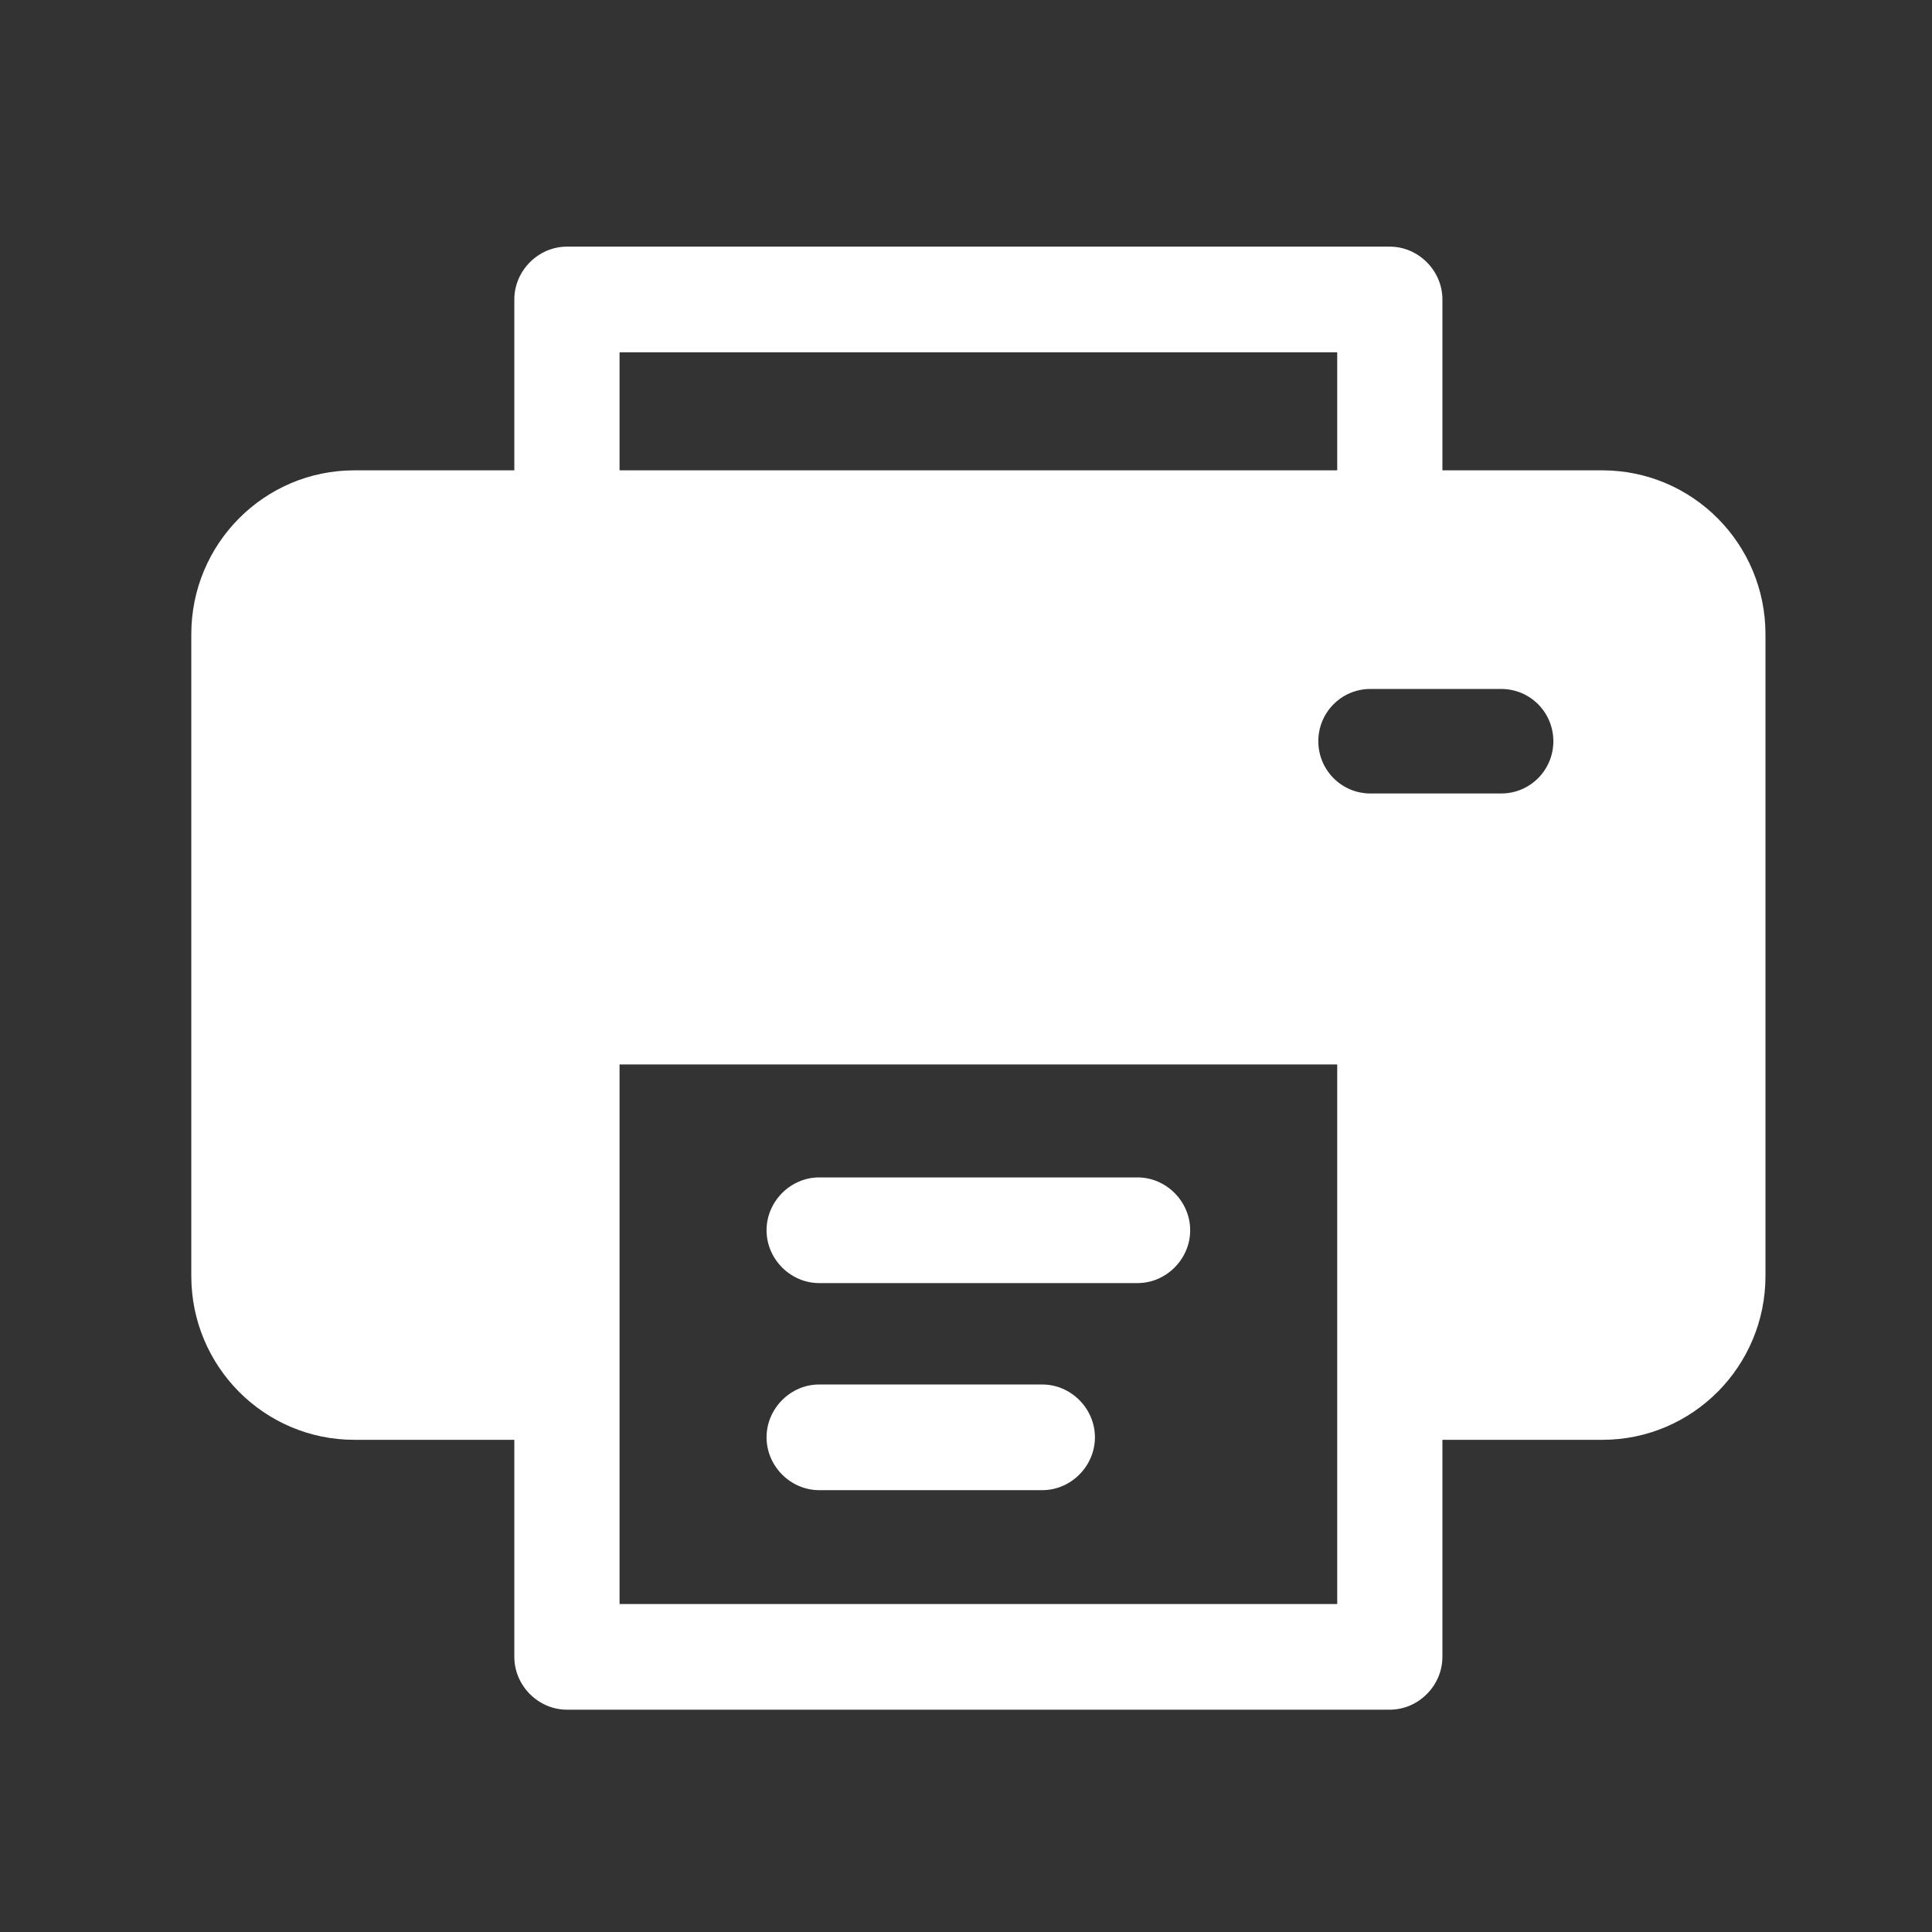 <svg width="56" height="56" viewBox="0 0 56 56" fill="none" xmlns="http://www.w3.org/2000/svg">
<rect x="0" y="0" width="56" height="56" fill="#333333" stroke="none"/>
<path d="M46.444 13.633H10.272C7.661 13.633 5.545 15.759 5.545 18.382V36.986C5.545 39.608 7.661 41.734 10.272 41.734H16.433V29.322H40.285V41.734H46.444C49.055 41.734 51.173 39.608 51.173 36.986V18.382C51.173 15.759 49.055 13.633 46.444 13.633ZM43.517 22.999H39.719C38.887 22.999 38.212 22.321 38.212 21.485C38.212 21.066 38.38 20.688 38.653 20.414C38.926 20.139 39.303 19.97 39.719 19.97H43.517C44.35 19.97 45.025 20.648 45.025 21.485C45.025 22.321 44.35 22.999 43.517 22.999Z" fill="white"/>
<path d="M38.76 8.68C38.76 11.079 38.76 13.478 38.76 15.877C39.268 15.367 39.776 14.856 40.284 14.346C38.527 14.346 36.77 14.346 35.013 14.346C31.528 14.346 28.043 14.346 24.558 14.346C22.024 14.346 19.49 14.346 16.956 14.346C16.782 14.346 16.607 14.346 16.433 14.346C16.941 14.856 17.45 15.367 17.958 15.877C17.958 13.478 17.958 11.079 17.958 8.68C17.45 9.191 16.941 9.701 16.433 10.212C18.19 10.212 19.947 10.212 21.704 10.212C25.189 10.212 28.674 10.212 32.159 10.212C34.693 10.212 37.227 10.212 39.761 10.212C39.935 10.212 40.11 10.212 40.284 10.212C41.115 10.212 41.809 9.515 41.809 8.68C41.809 7.846 41.115 7.149 40.284 7.149C38.527 7.149 36.77 7.149 35.013 7.149C31.528 7.149 28.043 7.149 24.558 7.149C22.024 7.149 19.49 7.149 16.956 7.149C16.782 7.149 16.607 7.149 16.433 7.149C15.602 7.149 14.908 7.846 14.908 8.68C14.908 11.079 14.908 13.478 14.908 15.877C14.908 16.712 15.602 17.408 16.433 17.408C18.19 17.408 19.947 17.408 21.704 17.408C25.189 17.408 28.674 17.408 32.159 17.408C34.693 17.408 37.227 17.408 39.761 17.408C39.935 17.408 40.11 17.408 40.284 17.408C41.115 17.408 41.809 16.712 41.809 15.877C41.809 13.478 41.809 11.079 41.809 8.68C41.809 7.846 41.115 7.149 40.284 7.149C39.453 7.149 38.76 7.846 38.76 8.68Z" fill="white"/>
<path d="M38.76 29.321C38.76 31.425 38.76 33.529 38.76 35.633C38.76 38.989 38.76 42.346 38.76 45.702C38.76 46.476 38.76 47.25 38.76 48.024C39.268 47.514 39.776 47.004 40.284 46.493C38.527 46.493 36.77 46.493 35.013 46.493C31.528 46.493 28.043 46.493 24.558 46.493C22.024 46.493 19.49 46.493 16.956 46.493C16.782 46.493 16.607 46.493 16.433 46.493C16.941 47.004 17.449 47.514 17.958 48.024C17.958 45.92 17.958 43.817 17.958 41.713C17.958 38.356 17.958 35 17.958 31.644C17.958 30.87 17.958 30.096 17.958 29.321C17.449 29.832 16.941 30.342 16.433 30.853C18.19 30.853 19.947 30.853 21.704 30.853C25.189 30.853 28.674 30.853 32.159 30.853C34.693 30.853 37.227 30.853 39.761 30.853C39.935 30.853 40.11 30.853 40.284 30.853C41.115 30.853 41.809 30.156 41.809 29.321C41.809 28.487 41.115 27.79 40.284 27.79C38.527 27.79 36.77 27.79 35.013 27.79C31.528 27.79 28.043 27.79 24.558 27.79C22.024 27.79 19.49 27.79 16.956 27.79C16.782 27.79 16.607 27.79 16.433 27.79C15.602 27.79 14.908 28.487 14.908 29.321C14.908 31.425 14.908 33.529 14.908 35.633C14.908 38.989 14.908 42.346 14.908 45.702C14.908 46.476 14.908 47.25 14.908 48.024C14.908 48.859 15.602 49.556 16.433 49.556C18.19 49.556 19.947 49.556 21.704 49.556C25.189 49.556 28.674 49.556 32.159 49.556C34.693 49.556 37.227 49.556 39.761 49.556C39.935 49.556 40.11 49.556 40.284 49.556C41.115 49.556 41.809 48.859 41.809 48.024C41.809 45.92 41.809 43.817 41.809 41.713C41.809 38.356 41.809 35 41.809 31.644C41.809 30.87 41.809 30.096 41.809 29.321C41.809 28.487 41.115 27.79 40.284 27.79C39.453 27.79 38.76 28.487 38.76 29.321Z" fill="white"/>
<path d="M23.744 37.191C26.453 37.191 29.162 37.191 31.87 37.191C32.238 37.191 32.606 37.191 32.973 37.191C33.804 37.191 34.498 36.494 34.498 35.66C34.498 34.825 33.804 34.128 32.973 34.128C30.265 34.128 27.555 34.128 24.847 34.128C24.479 34.128 24.111 34.128 23.744 34.128C22.913 34.128 22.219 34.825 22.219 35.66C22.219 36.494 22.913 37.191 23.744 37.191Z" fill="white"/>
<path d="M23.744 43.193C25.9 43.193 28.056 43.193 30.212 43.193C31.043 43.193 31.737 42.496 31.737 41.661C31.737 40.827 31.043 40.13 30.212 40.13C28.056 40.13 25.9 40.13 23.744 40.13C22.913 40.13 22.219 40.827 22.219 41.661C22.219 42.496 22.913 43.193 23.744 43.193Z" fill="white"/>
</svg>

